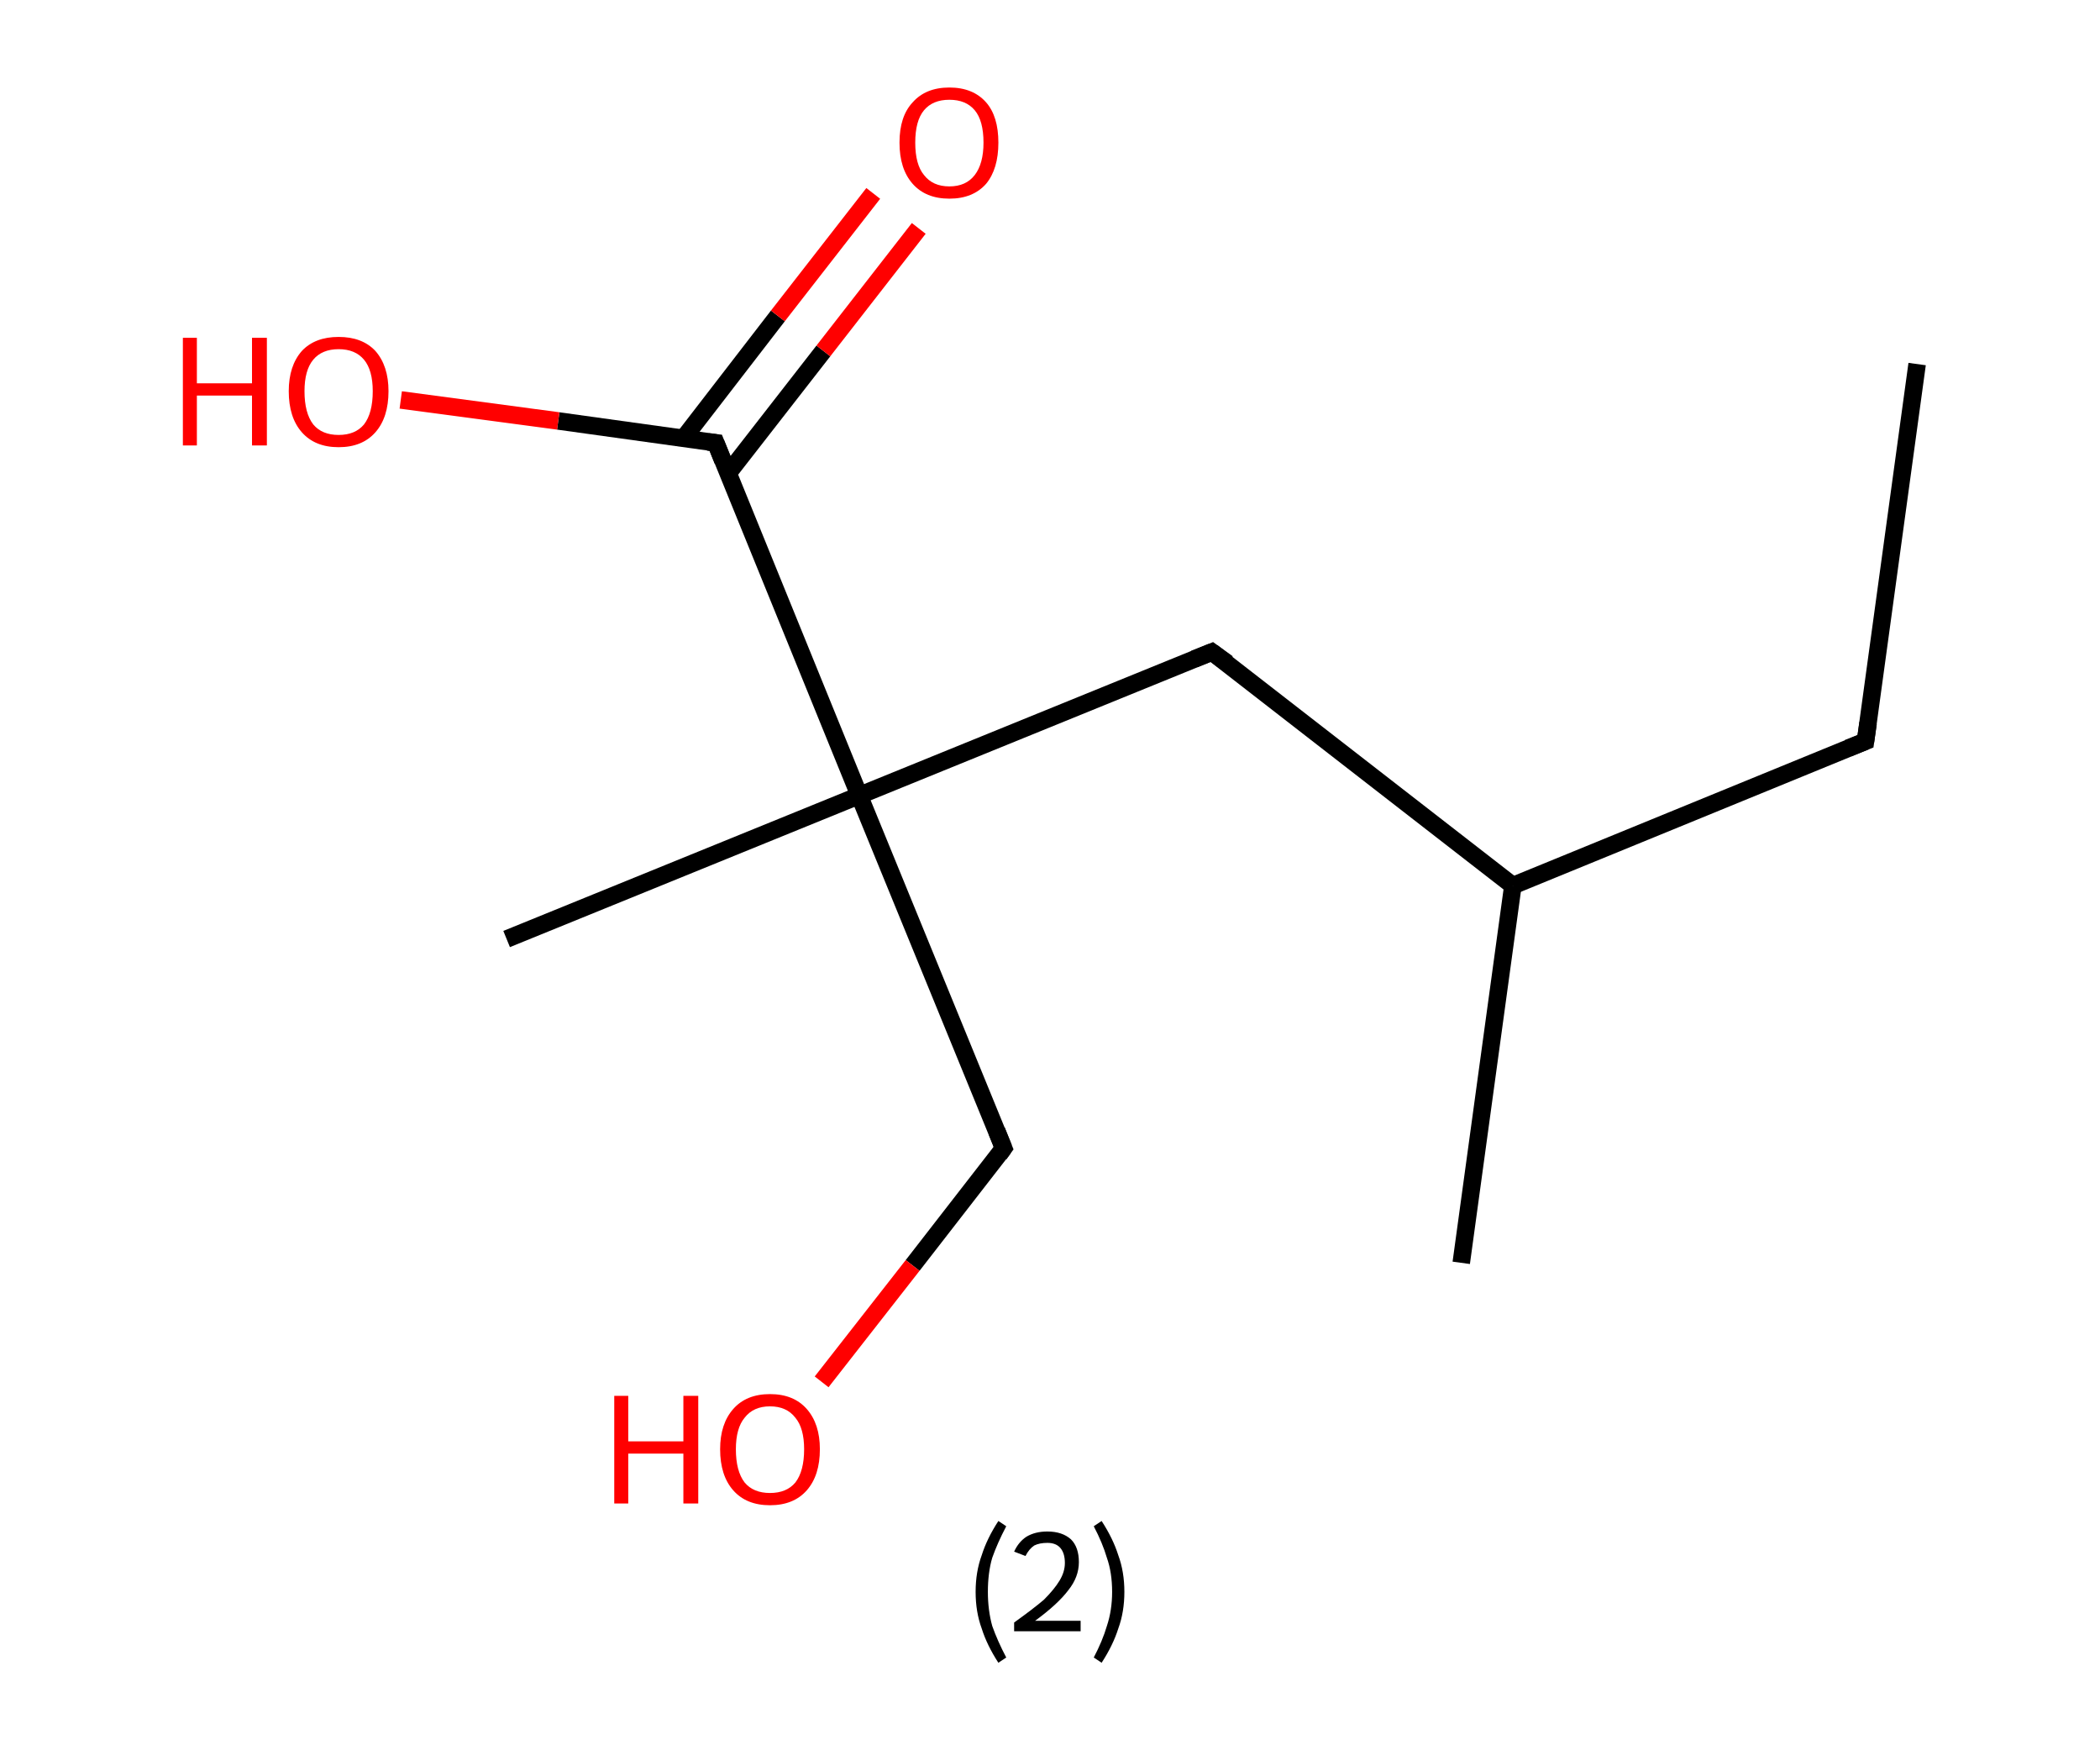 <?xml version='1.0' encoding='ASCII' standalone='yes'?>
<svg xmlns="http://www.w3.org/2000/svg" xmlns:rdkit="http://www.rdkit.org/xml" xmlns:xlink="http://www.w3.org/1999/xlink" version="1.1" baseProfile="full" xml:space="preserve" width="240px" height="200px" viewBox="0 0 240 200">
<!-- END OF HEADER -->
<rect style="opacity:1.0;fill:#FFFFFF;stroke:none" width="240.0" height="200.0" x="0.0" y="0.0"> </rect>
<path class="bond-0 atom-0 atom-1" d="M 219.1,41.6 L 213.2,84.7" style="fill:none;fill-rule:evenodd;stroke:#000000;stroke-width:2.0px;stroke-linecap:butt;stroke-linejoin:miter;stroke-opacity:1"/>
<path class="bond-1 atom-1 atom-2" d="M 213.2,84.7 L 172.9,101.2" style="fill:none;fill-rule:evenodd;stroke:#000000;stroke-width:2.0px;stroke-linecap:butt;stroke-linejoin:miter;stroke-opacity:1"/>
<path class="bond-2 atom-2 atom-3" d="M 172.9,101.2 L 167.0,144.3" style="fill:none;fill-rule:evenodd;stroke:#000000;stroke-width:2.0px;stroke-linecap:butt;stroke-linejoin:miter;stroke-opacity:1"/>
<path class="bond-3 atom-2 atom-4" d="M 172.9,101.2 L 138.5,74.5" style="fill:none;fill-rule:evenodd;stroke:#000000;stroke-width:2.0px;stroke-linecap:butt;stroke-linejoin:miter;stroke-opacity:1"/>
<path class="bond-4 atom-4 atom-5" d="M 138.5,74.5 L 98.2,90.9" style="fill:none;fill-rule:evenodd;stroke:#000000;stroke-width:2.0px;stroke-linecap:butt;stroke-linejoin:miter;stroke-opacity:1"/>
<path class="bond-5 atom-5 atom-6" d="M 98.2,90.9 L 57.9,107.3" style="fill:none;fill-rule:evenodd;stroke:#000000;stroke-width:2.0px;stroke-linecap:butt;stroke-linejoin:miter;stroke-opacity:1"/>
<path class="bond-6 atom-5 atom-7" d="M 98.2,90.9 L 114.7,131.2" style="fill:none;fill-rule:evenodd;stroke:#000000;stroke-width:2.0px;stroke-linecap:butt;stroke-linejoin:miter;stroke-opacity:1"/>
<path class="bond-7 atom-7 atom-8" d="M 114.7,131.2 L 104.3,144.6" style="fill:none;fill-rule:evenodd;stroke:#000000;stroke-width:2.0px;stroke-linecap:butt;stroke-linejoin:miter;stroke-opacity:1"/>
<path class="bond-7 atom-7 atom-8" d="M 104.3,144.6 L 93.9,157.9" style="fill:none;fill-rule:evenodd;stroke:#FF0000;stroke-width:2.0px;stroke-linecap:butt;stroke-linejoin:miter;stroke-opacity:1"/>
<path class="bond-8 atom-5 atom-9" d="M 98.2,90.9 L 81.8,50.6" style="fill:none;fill-rule:evenodd;stroke:#000000;stroke-width:2.0px;stroke-linecap:butt;stroke-linejoin:miter;stroke-opacity:1"/>
<path class="bond-9 atom-9 atom-10" d="M 83.2,54.1 L 94.1,40.1" style="fill:none;fill-rule:evenodd;stroke:#000000;stroke-width:2.0px;stroke-linecap:butt;stroke-linejoin:miter;stroke-opacity:1"/>
<path class="bond-9 atom-9 atom-10" d="M 94.1,40.1 L 105.0,26.1" style="fill:none;fill-rule:evenodd;stroke:#FF0000;stroke-width:2.0px;stroke-linecap:butt;stroke-linejoin:miter;stroke-opacity:1"/>
<path class="bond-9 atom-9 atom-10" d="M 78.1,50.1 L 88.9,36.1" style="fill:none;fill-rule:evenodd;stroke:#000000;stroke-width:2.0px;stroke-linecap:butt;stroke-linejoin:miter;stroke-opacity:1"/>
<path class="bond-9 atom-9 atom-10" d="M 88.9,36.1 L 99.8,22.1" style="fill:none;fill-rule:evenodd;stroke:#FF0000;stroke-width:2.0px;stroke-linecap:butt;stroke-linejoin:miter;stroke-opacity:1"/>
<path class="bond-10 atom-9 atom-11" d="M 81.8,50.6 L 63.8,48.1" style="fill:none;fill-rule:evenodd;stroke:#000000;stroke-width:2.0px;stroke-linecap:butt;stroke-linejoin:miter;stroke-opacity:1"/>
<path class="bond-10 atom-9 atom-11" d="M 63.8,48.1 L 45.8,45.7" style="fill:none;fill-rule:evenodd;stroke:#FF0000;stroke-width:2.0px;stroke-linecap:butt;stroke-linejoin:miter;stroke-opacity:1"/>
<path d="M 213.5,82.6 L 213.2,84.7 L 211.2,85.5" style="fill:none;stroke:#000000;stroke-width:2.0px;stroke-linecap:butt;stroke-linejoin:miter;stroke-opacity:1;"/>
<path d="M 140.3,75.8 L 138.5,74.5 L 136.5,75.3" style="fill:none;stroke:#000000;stroke-width:2.0px;stroke-linecap:butt;stroke-linejoin:miter;stroke-opacity:1;"/>
<path d="M 113.9,129.2 L 114.7,131.2 L 114.2,131.9" style="fill:none;stroke:#000000;stroke-width:2.0px;stroke-linecap:butt;stroke-linejoin:miter;stroke-opacity:1;"/>
<path d="M 82.6,52.6 L 81.8,50.6 L 80.9,50.5" style="fill:none;stroke:#000000;stroke-width:2.0px;stroke-linecap:butt;stroke-linejoin:miter;stroke-opacity:1;"/>
<path class="atom-8" d="M 70.2 159.5 L 71.8 159.5 L 71.8 164.7 L 78.1 164.7 L 78.1 159.5 L 79.8 159.5 L 79.8 171.8 L 78.1 171.8 L 78.1 166.1 L 71.8 166.1 L 71.8 171.8 L 70.2 171.8 L 70.2 159.5 " fill="#FF0000"/>
<path class="atom-8" d="M 82.3 165.6 Q 82.3 162.7, 83.8 161.0 Q 85.3 159.3, 88.0 159.3 Q 90.7 159.3, 92.2 161.0 Q 93.7 162.7, 93.7 165.6 Q 93.7 168.6, 92.2 170.3 Q 90.7 172.0, 88.0 172.0 Q 85.3 172.0, 83.8 170.3 Q 82.3 168.6, 82.3 165.6 M 88.0 170.6 Q 89.9 170.6, 90.9 169.4 Q 91.9 168.1, 91.9 165.6 Q 91.9 163.2, 90.9 162.0 Q 89.9 160.7, 88.0 160.7 Q 86.1 160.7, 85.1 162.0 Q 84.1 163.2, 84.1 165.6 Q 84.1 168.1, 85.1 169.4 Q 86.1 170.6, 88.0 170.6 " fill="#FF0000"/>
<path class="atom-10" d="M 102.8 16.3 Q 102.8 13.3, 104.3 11.7 Q 105.8 10.0, 108.5 10.0 Q 111.2 10.0, 112.7 11.7 Q 114.1 13.3, 114.1 16.3 Q 114.1 19.3, 112.7 21.0 Q 111.2 22.7, 108.5 22.7 Q 105.8 22.7, 104.3 21.0 Q 102.8 19.3, 102.8 16.3 M 108.5 21.3 Q 110.4 21.3, 111.4 20.0 Q 112.4 18.7, 112.4 16.3 Q 112.4 13.8, 111.4 12.6 Q 110.4 11.4, 108.5 11.4 Q 106.6 11.4, 105.6 12.6 Q 104.6 13.8, 104.6 16.3 Q 104.6 18.8, 105.6 20.0 Q 106.6 21.3, 108.5 21.3 " fill="#FF0000"/>
<path class="atom-11" d="M 20.9 38.6 L 22.5 38.6 L 22.5 43.8 L 28.8 43.8 L 28.8 38.6 L 30.5 38.6 L 30.5 50.9 L 28.8 50.9 L 28.8 45.2 L 22.5 45.2 L 22.5 50.9 L 20.9 50.9 L 20.9 38.6 " fill="#FF0000"/>
<path class="atom-11" d="M 33.0 44.7 Q 33.0 41.8, 34.5 40.1 Q 36.0 38.5, 38.7 38.5 Q 41.4 38.5, 42.9 40.1 Q 44.4 41.8, 44.4 44.7 Q 44.4 47.7, 42.9 49.4 Q 41.4 51.1, 38.7 51.1 Q 36.0 51.1, 34.5 49.4 Q 33.0 47.7, 33.0 44.7 M 38.7 49.7 Q 40.6 49.7, 41.6 48.5 Q 42.6 47.2, 42.6 44.7 Q 42.6 42.3, 41.6 41.1 Q 40.6 39.9, 38.7 39.9 Q 36.8 39.9, 35.8 41.1 Q 34.8 42.3, 34.8 44.7 Q 34.8 47.2, 35.8 48.5 Q 36.8 49.7, 38.7 49.7 " fill="#FF0000"/>
<path class="legend" d="M 111.5 181.9 Q 111.5 179.6, 112.2 177.7 Q 112.8 175.8, 114.1 173.8 L 115.0 174.4 Q 114.0 176.3, 113.4 178.0 Q 112.9 179.7, 112.9 181.9 Q 112.9 184.0, 113.4 185.8 Q 114.0 187.5, 115.0 189.4 L 114.1 190.0 Q 112.8 188.0, 112.2 186.1 Q 111.5 184.2, 111.5 181.9 " fill="#000000"/>
<path class="legend" d="M 115.9 177.3 Q 116.4 176.2, 117.3 175.6 Q 118.3 175.0, 119.7 175.0 Q 121.4 175.0, 122.4 175.9 Q 123.3 176.8, 123.3 178.5 Q 123.3 180.2, 122.1 181.7 Q 120.9 183.3, 118.3 185.2 L 123.5 185.2 L 123.5 186.4 L 115.9 186.4 L 115.9 185.4 Q 118.0 183.9, 119.3 182.8 Q 120.5 181.6, 121.1 180.6 Q 121.7 179.6, 121.7 178.6 Q 121.7 177.5, 121.2 176.9 Q 120.7 176.3, 119.7 176.3 Q 118.8 176.3, 118.2 176.6 Q 117.6 177.0, 117.2 177.8 L 115.9 177.3 " fill="#000000"/>
<path class="legend" d="M 128.5 181.9 Q 128.5 184.2, 127.8 186.1 Q 127.2 188.0, 125.9 190.0 L 125.0 189.4 Q 126.0 187.5, 126.5 185.8 Q 127.1 184.0, 127.1 181.9 Q 127.1 179.7, 126.5 178.0 Q 126.0 176.3, 125.0 174.4 L 125.9 173.8 Q 127.2 175.8, 127.8 177.7 Q 128.5 179.6, 128.5 181.9 " fill="#000000"/>
</svg>
